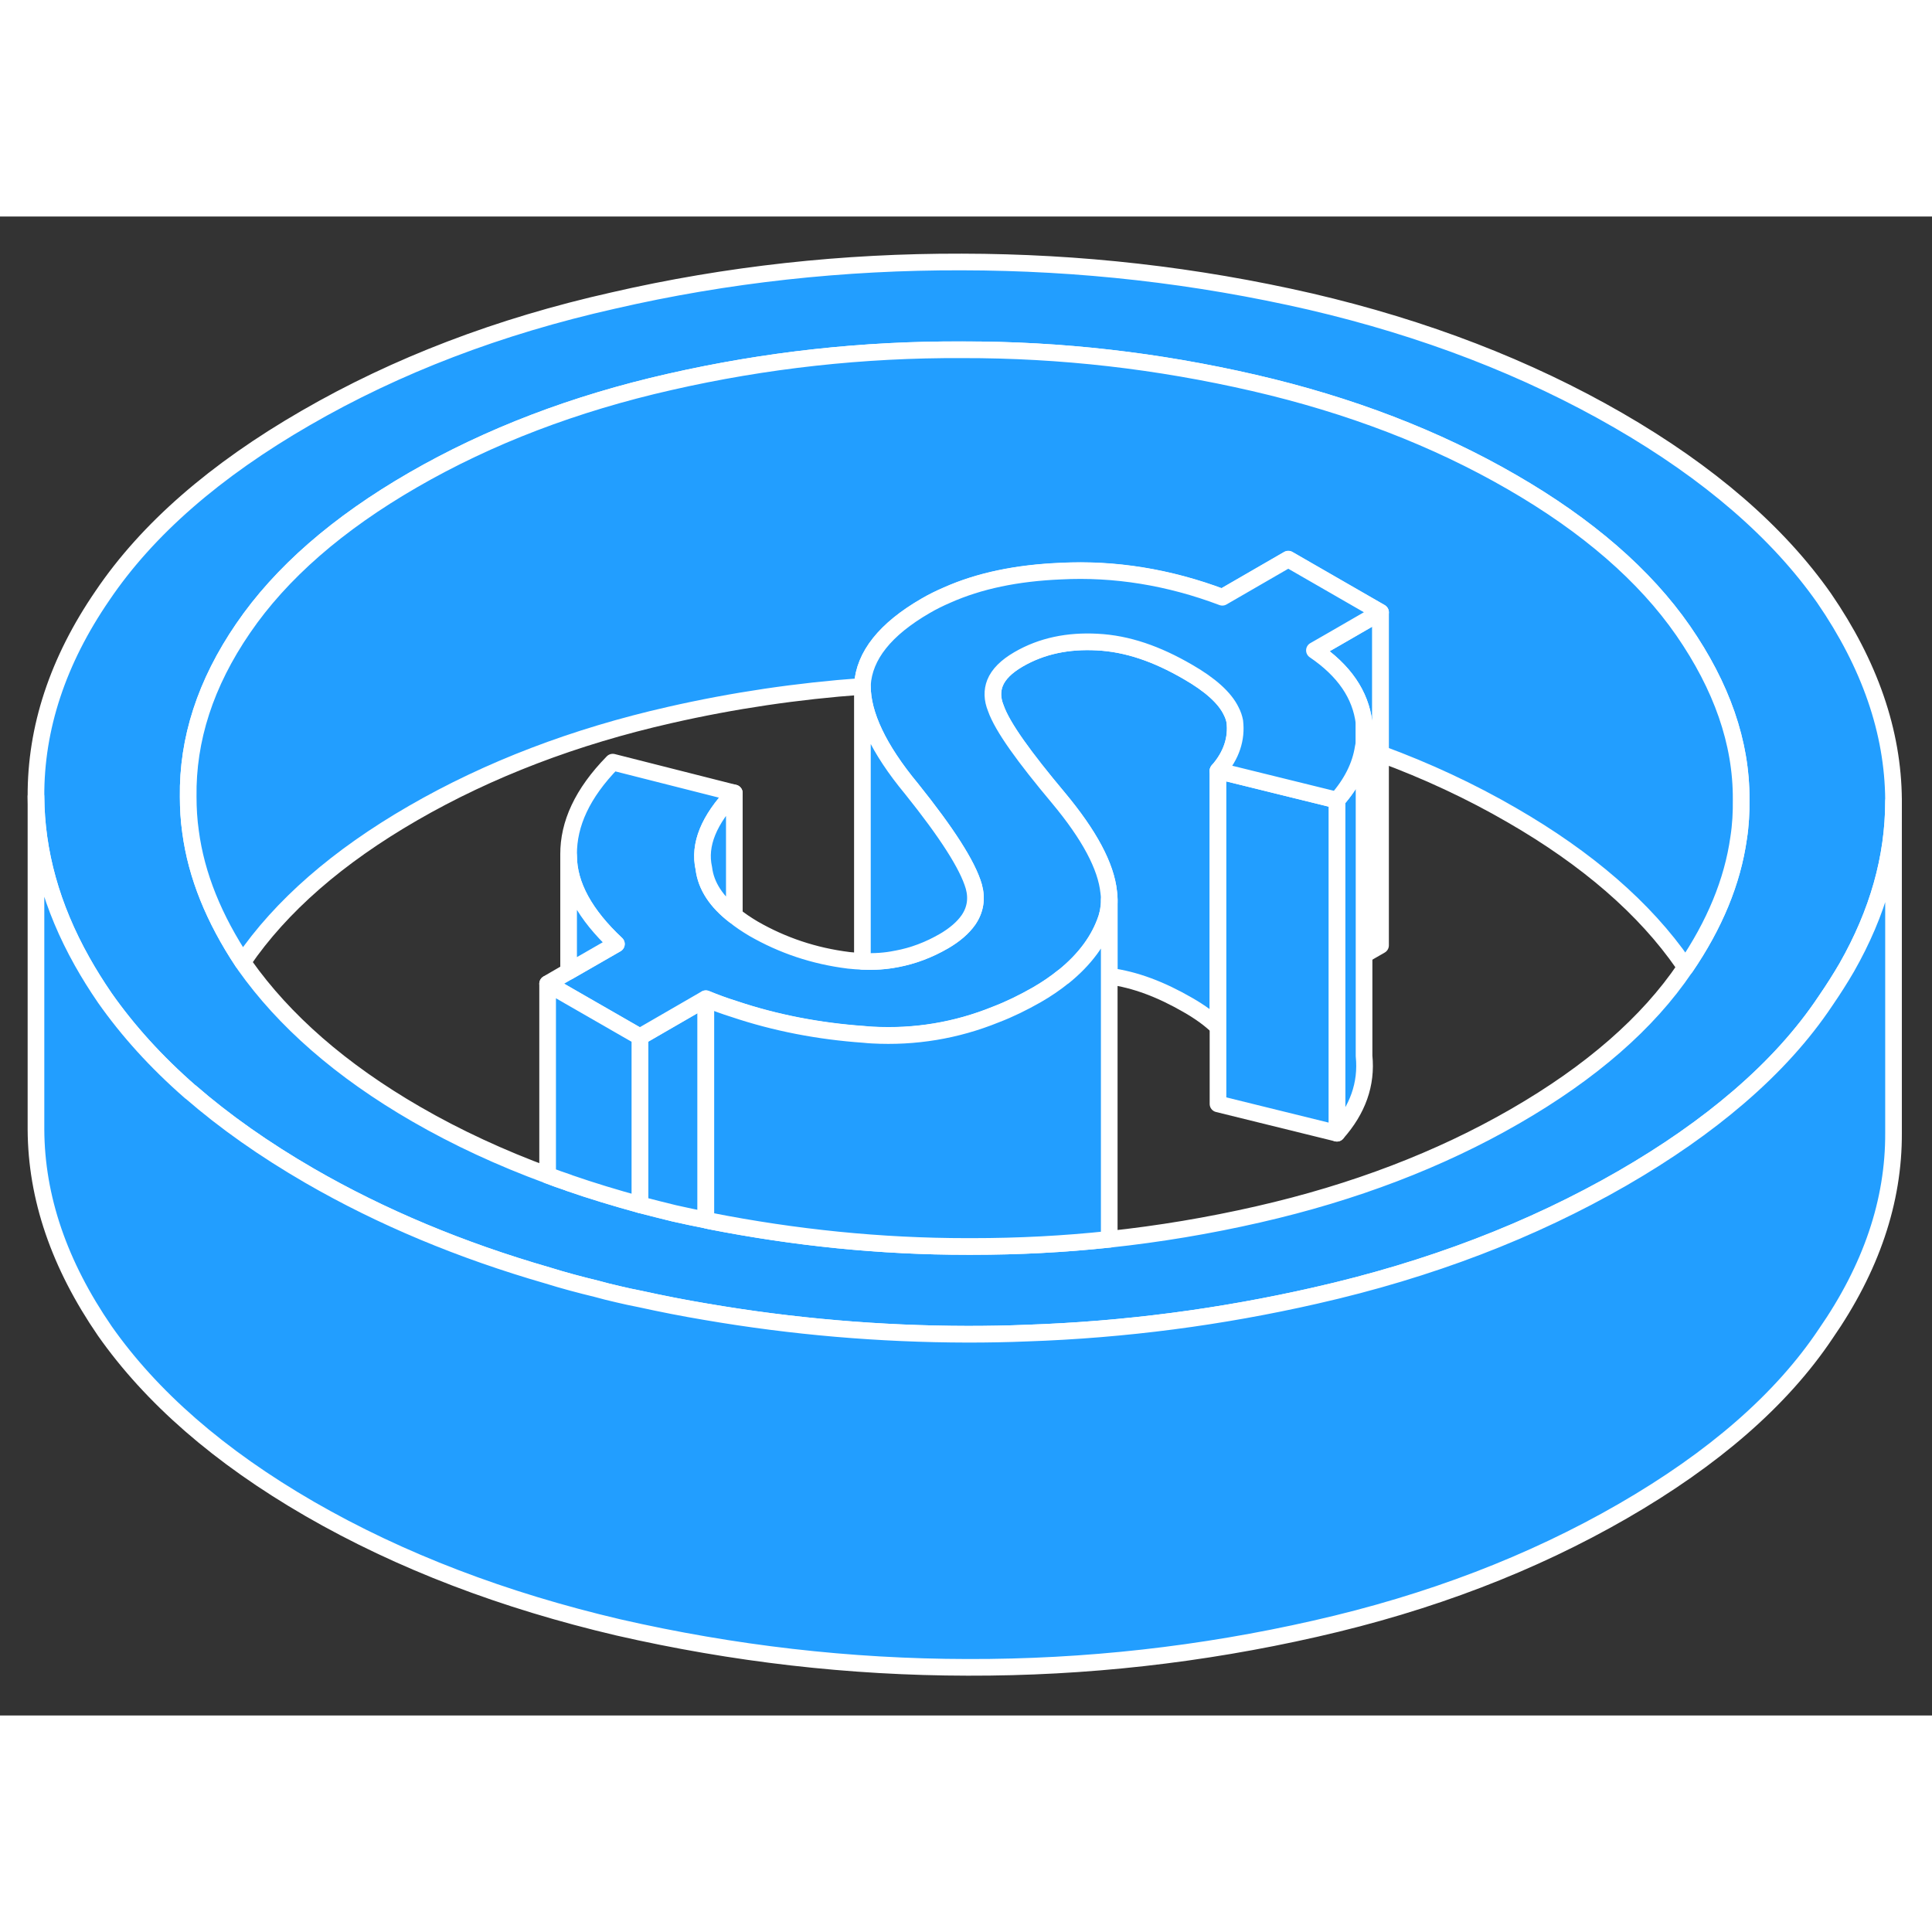 <svg width="48" height="48" viewBox="0 0 116 90" fill="#229EFF" xmlns="http://www.w3.org/2000/svg" stroke-width="1px" stroke-linecap="round" stroke-linejoin="round"><rect x="0" y="0" width="116" height="90" fill="#333333" stroke="none"/><path d="M81.9 31.53V31.89C81.89 31.87 81.85 31.87 81.85 31.87C81.88 31.76 81.89 31.65 81.9 31.53ZM81.9 31.53V30.4C81.94 30.79 81.94 31.16 81.9 31.53Z" stroke="white" stroke-linejoin="round"/><path d="M109.52 22.91C106.74 18.95 102.62 15.39 97.17 12.24C91.71 9.09 85.55 6.71 78.69 5.11C71.78 3.52 64.84 2.74 57.75 2.73C50.66 2.71 43.65 3.47 36.8 5.05C29.95 6.59 23.81 8.94 18.35 12.1C12.93 15.23 8.85 18.77 6.16 22.75C3.46 26.68 2.14 30.72 2.16 34.82C2.18 38.16 3.09 41.45 4.93 44.73C5.34 45.46 5.79 46.18 6.29 46.91C7.68 48.89 9.38 50.77 11.43 52.56H11.44C13.49 54.34 15.87 56.02 18.6 57.6C22.91 60.09 27.68 62.08 32.88 63.58C33.84 63.88 34.82 64.14 35.81 64.38C36.24 64.5 36.68 64.61 37.12 64.71C37.55 64.81 37.99 64.91 38.42 64.99C39.74 65.28 41.06 65.54 42.38 65.76C47.57 66.65 52.8 67.1 58.1 67.11C59.3 67.11 60.49 67.09 61.68 67.04C67.54 66.84 73.31 66.08 78.97 64.79C85.86 63.23 91.99 60.87 97.42 57.74C100.07 56.21 102.39 54.59 104.39 52.87C106.51 51.05 108.25 49.13 109.61 47.09C110.07 46.42 110.49 45.76 110.88 45.09C112.75 41.81 113.69 38.49 113.69 35.11V35.02C113.66 30.93 112.26 26.9 109.52 22.91ZM104.39 37.31C104.02 39.94 102.94 42.53 101.2 45.08C101.19 45.09 101.18 45.11 101.17 45.12C98.94 48.42 95.53 51.39 90.97 54.02C86.45 56.63 81.3 58.6 75.56 59.91C72.59 60.59 69.6 61.09 66.6 61.41H66.58C63.87 61.7 61.14 61.84 58.37 61.84H58.07C52.86 61.84 47.72 61.31 42.63 60.31C42.55 60.29 42.47 60.27 42.38 60.25C41.75 60.13 41.11 59.99 40.48 59.85C39.79 59.68 39.1 59.51 38.42 59.33C36.96 58.93 35.53 58.5 34.15 58.02C34.14 58.02 34.14 58.01 34.14 58.01C33.71 57.87 33.3 57.72 32.88 57.56C30.08 56.53 27.44 55.31 25 53.9C20.46 51.28 17.05 48.27 14.71 44.97C14.66 44.9 14.62 44.83 14.57 44.76C12.85 42.17 11.79 39.57 11.44 36.94C11.34 36.24 11.3 35.54 11.3 34.84C11.25 31.4 12.33 28.03 14.6 24.72C16.87 21.4 20.28 18.43 24.8 15.82C29.35 13.19 34.51 11.22 40.21 9.93C45.96 8.62 51.83 7.97 57.78 8C63.73 7.99 69.52 8.66 75.29 9.99C81.05 11.32 86.22 13.31 90.77 15.94C95.31 18.56 98.76 21.55 101.06 24.87C103.36 28.2 104.56 31.57 104.54 35C104.55 35.77 104.51 36.54 104.39 37.31Z" stroke="white" stroke-linejoin="round"/><path d="M73.13 33.28V48.66C72.67 48.21 72.07 47.77 71.32 47.34C69.71 46.41 68.17 45.82 66.6 45.61V40.97C66.6 40.84 66.59 40.7 66.57 40.57C66.41 39.01 65.4 37.13 63.56 34.92C61.5 32.46 60.19 30.66 59.79 29.52C59.57 28.98 59.56 28.47 59.74 28.01C59.95 27.48 60.43 27.01 61.15 26.59C62.56 25.77 64.14 25.46 65.87 25.55C67.69 25.64 69.46 26.26 71.32 27.34C72.66 28.11 73.54 28.9 73.92 29.69C74.03 29.9 74.1 30.11 74.14 30.32C74.26 31.34 73.95 32.35 73.13 33.28Z" stroke="white" stroke-linejoin="round"/><path d="M82.89 23.76V43.76L81.9 44.33V31.53C81.94 31.16 81.94 30.79 81.9 30.4C81.69 28.7 80.7 27.26 78.92 26.05L80 25.43L82.89 23.76Z" stroke="white" stroke-linejoin="round"/><path d="M80.27 55.04V35.04C81.14 34.05 81.68 33 81.85 31.87C81.87 31.87 81.89 31.87 81.9 31.89V50.4C82.07 52.09 81.52 53.63 80.27 55.04Z" stroke="white" stroke-linejoin="round"/><path d="M80.27 35.04V55.04L73.13 53.28V33.28L80.27 35.04Z" stroke="white" stroke-linejoin="round"/><path d="M42.38 46.97V60.25C41.75 60.13 41.11 59.99 40.48 59.85C39.79 59.68 39.1 59.51 38.42 59.33V49.26L42.38 46.97Z" stroke="white" stroke-linejoin="round"/><path d="M104.541 35.001C104.551 35.77 104.511 36.541 104.391 37.31C104.021 39.941 102.941 42.531 101.201 45.081C101.161 45.011 101.11 44.941 101.06 44.87C98.76 41.55 95.311 38.56 90.77 35.941C88.32 34.52 85.691 33.291 82.891 32.261V23.77L77.35 20.581L73.391 22.87C70.191 21.66 66.91 21.131 63.681 21.3C61.05 21.41 58.791 21.881 56.861 22.741C56.42 22.93 55.99 23.14 55.581 23.381C53.141 24.791 51.891 26.381 51.781 28.131V28.21C47.88 28.491 44.02 29.061 40.211 29.93C34.511 31.221 29.351 33.191 24.8 35.821C20.28 38.431 16.87 41.401 14.601 44.721C14.591 44.73 14.581 44.751 14.57 44.761C12.851 42.17 11.79 39.571 11.441 36.941C11.341 36.24 11.3 35.541 11.3 34.84C11.251 31.401 12.331 28.03 14.601 24.721C16.87 21.401 20.28 18.43 24.8 15.82C29.351 13.191 34.511 11.22 40.211 9.931C45.961 8.62 51.831 7.971 57.781 8.001C63.73 7.99 69.52 8.661 75.29 9.991C81.05 11.32 86.221 13.31 90.77 15.941C95.311 18.561 98.76 21.55 101.06 24.87C103.36 28.201 104.561 31.57 104.541 35.001Z" stroke="white" stroke-linejoin="round"/><path d="M81.9 30.4V31.53C81.89 31.65 81.88 31.76 81.85 31.87C81.68 33 81.14 34.05 80.27 35.04L73.13 33.28C73.95 32.35 74.26 31.34 74.14 30.32C74.1 30.11 74.03 29.9 73.92 29.69C73.54 28.9 72.66 28.11 71.32 27.34C69.46 26.26 67.69 25.64 65.87 25.55C64.14 25.46 62.56 25.77 61.15 26.59C60.43 27.01 59.95 27.48 59.74 28.01C59.56 28.47 59.57 28.98 59.79 29.52C60.19 30.66 61.5 32.46 63.56 34.92C65.4 37.13 66.41 39.01 66.57 40.57C66.59 40.7 66.6 40.84 66.6 40.97V41.02C66.6 41.13 66.6 41.23 66.59 41.33C66.59 41.38 66.58 41.44 66.57 41.49C66.55 41.7 66.5 41.91 66.44 42.11C66.01 43.42 65.14 44.6 63.85 45.64H63.84C63.36 46.03 62.83 46.39 62.24 46.73C61.43 47.19 60.62 47.59 59.78 47.91C57.41 48.87 54.93 49.28 52.37 49.14C52.2 49.13 52.04 49.12 51.87 49.1C49.17 48.91 46.56 48.41 44.09 47.58C43.51 47.4 42.94 47.19 42.38 46.96L38.42 49.25L34.14 46.79L32.88 46.06L34.14 45.33L37.01 43.68C35.14 41.93 34.14 40.15 34.14 38.38V38.3C34.13 36.48 34.95 34.64 36.79 32.76L44.09 34.61C42.56 36.22 41.94 37.72 42.26 39.14C42.39 40.21 43.03 41.15 44.09 41.97C44.43 42.25 44.82 42.51 45.24 42.76C46.98 43.76 48.87 44.4 50.96 44.66C51.24 44.69 51.51 44.71 51.78 44.72C52.49 44.75 53.17 44.71 53.83 44.58H53.84C54.82 44.39 55.75 44.04 56.67 43.51C57.34 43.12 57.83 42.69 58.15 42.23C58.56 41.63 58.67 40.96 58.47 40.23C58.1 38.94 56.83 36.98 54.73 34.36C52.74 31.96 51.78 29.89 51.78 28.2V28.12C51.89 26.37 53.14 24.78 55.58 23.37C55.99 23.13 56.42 22.92 56.86 22.73C58.79 21.87 61.05 21.4 63.68 21.29C66.91 21.12 70.19 21.65 73.39 22.86L77.35 20.57L82.89 23.76L80 25.43L78.92 26.05C80.7 27.26 81.69 28.7 81.9 30.4Z" stroke="white" stroke-linejoin="round"/><path d="M81.9 31.53V30.4C81.94 30.79 81.94 31.16 81.9 31.53Z" stroke="white" stroke-linejoin="round"/><path d="M38.42 49.26V59.33C36.96 58.93 35.53 58.5 34.15 58.02C34.14 58.02 34.14 58.01 34.14 58.01C33.71 57.87 33.3 57.72 32.88 57.56V46.07L34.14 46.8L38.42 49.26Z" stroke="white" stroke-linejoin="round"/><path d="M58.15 42.23C57.83 42.69 57.34 43.12 56.67 43.51C55.75 44.04 54.82 44.39 53.84 44.57H53.83C53.17 44.71 52.49 44.75 51.78 44.72V28.2C51.78 29.89 52.74 31.96 54.73 34.36C56.83 36.98 58.1 38.94 58.47 40.23C58.67 40.96 58.56 41.63 58.15 42.23Z" stroke="white" stroke-linejoin="round"/><path d="M44.09 34.61V41.97C43.03 41.15 42.39 40.21 42.26 39.14C41.94 37.72 42.56 36.22 44.09 34.61Z" stroke="white" stroke-linejoin="round"/><path d="M37.01 43.68L34.14 45.33V38.38C34.14 40.15 35.14 41.93 37.01 43.68Z" stroke="white" stroke-linejoin="round"/><path d="M113.69 35.11V55.02C113.71 59.12 112.35 63.14 109.61 67.09C106.96 71.05 102.88 74.59 97.42 77.74C91.99 80.87 85.86 83.23 78.97 84.79C72.16 86.34 65.19 87.13 58.1 87.11C51 87.1 44.03 86.29 37.12 84.71C30.26 83.1 24.06 80.75 18.6 77.6C13.15 74.45 9.07 70.87 6.29 66.91C3.55 62.92 2.18 58.91 2.16 54.82V34.82C2.18 38.16 3.09 41.45 4.93 44.73C5.34 45.46 5.79 46.18 6.29 46.91C7.68 48.89 9.38 50.77 11.43 52.56H11.44C13.49 54.34 15.87 56.02 18.6 57.6C22.91 60.09 27.68 62.08 32.88 63.58C33.84 63.88 34.82 64.14 35.81 64.38C36.24 64.5 36.68 64.61 37.12 64.71C37.55 64.81 37.99 64.91 38.42 64.99C39.74 65.28 41.06 65.54 42.38 65.76C47.57 66.65 52.8 67.1 58.1 67.11C59.3 67.11 60.49 67.09 61.68 67.04C67.54 66.84 73.31 66.08 78.97 64.79C85.86 63.23 91.99 60.87 97.42 57.74C100.07 56.21 102.39 54.59 104.39 52.87C106.51 51.05 108.25 49.13 109.61 47.09C110.07 46.42 110.49 45.76 110.88 45.09C112.75 41.81 113.69 38.49 113.69 35.11Z" stroke="white" stroke-linejoin="round"/><path d="M66.6 41.03V61.41H66.58C63.87 61.7 61.14 61.84 58.37 61.84H58.07C52.86 61.84 47.72 61.31 42.63 60.31C42.55 60.29 42.47 60.27 42.38 60.25V46.97C42.94 47.2 43.51 47.41 44.09 47.59C46.56 48.42 49.17 48.92 51.87 49.11C52.04 49.13 52.2 49.14 52.37 49.15C54.93 49.29 57.41 48.88 59.78 47.92C60.62 47.6 61.43 47.2 62.24 46.74C62.83 46.4 63.36 46.04 63.84 45.65H63.85C65.14 44.61 66.01 43.43 66.44 42.12C66.5 41.92 66.55 41.71 66.57 41.5C66.58 41.45 66.59 41.39 66.59 41.34C66.6 41.24 66.6 41.14 66.6 41.03Z" stroke="white" stroke-linejoin="round"/></svg>